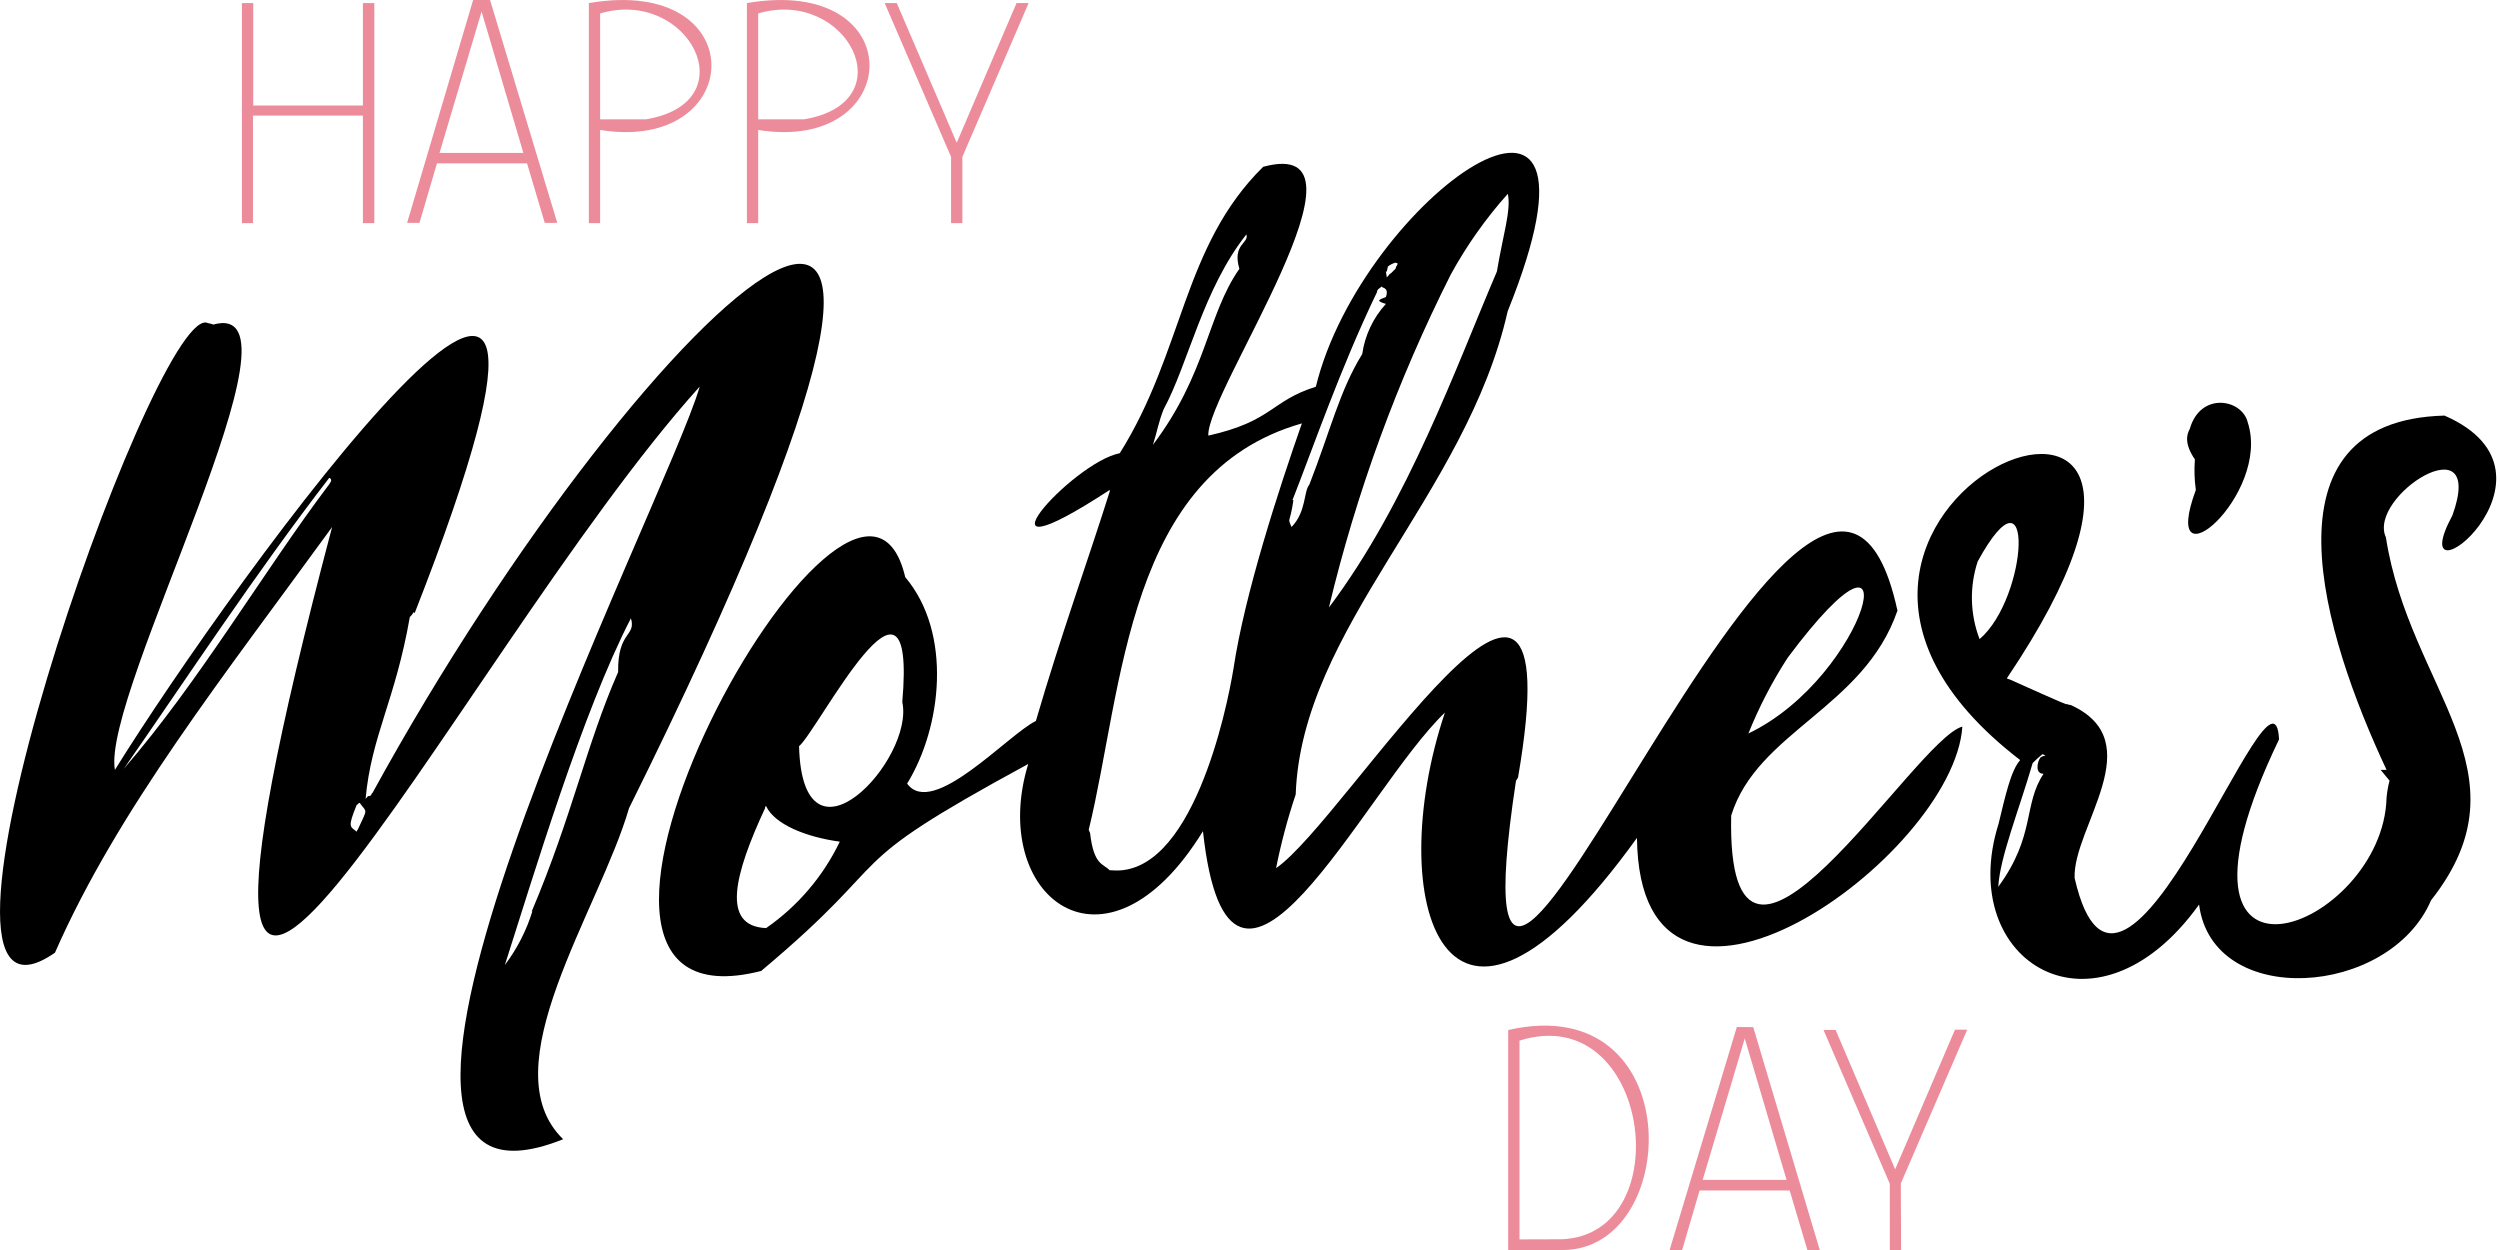 <svg width="186" height="93" viewBox="0 0 186 93" fill="none" xmlns="http://www.w3.org/2000/svg">
<path d="M46.8 60.129C80.1 -7.001 48.34 21.349 27.71 58.999C27.64 58.999 27.64 59.219 27.49 59.219C27.34 59.219 27.34 59.289 27.2 59.439C27.62 54.769 29.41 52.109 30.49 45.909C30.606 45.802 30.704 45.677 30.78 45.539L30.85 45.619C49 -0.671 17.09 43.479 8.55 57.279C7.52 51.629 23.6 21.999 15.86 24.149C15.72 24.069 15.5 24.069 15.35 23.999C11.24 23.339 -8.37 79.559 4.09 70.879C8.77 60.219 16.73 50.199 24.71 39.209C7.71 103.489 33.88 48.919 52.06 28.759C49.6 37.349 20.9 93.159 41.9 84.759C36.41 79.449 44.57 67.789 46.8 60.129V60.129ZM24.42 36.129C19.68 42.409 14.78 50.779 9.21 57.199C13.82 50.569 19 42.679 24.49 35.559C24.57 35.559 24.64 35.629 24.64 35.779C24.577 35.905 24.504 36.026 24.42 36.139V36.129ZM26.61 61.729C26.571 61.77 26.546 61.823 26.54 61.879C26.05 61.469 25.84 61.599 26.54 59.879C26.61 59.879 26.69 59.729 26.76 59.729C27.29 60.489 27.4 60.049 26.61 61.739V61.729ZM39.61 67.799C39.163 69.241 38.469 70.594 37.56 71.799C39.7 65.129 43.32 52.999 46.94 45.999C47.35 47.369 45.94 46.929 45.99 49.999C43.63 55.359 42.57 60.719 39.56 67.809L39.61 67.799Z" fill="black"/>
<path d="M146 54.06C142.46 54.97 128.42 78.43 128.8 60.68C130.73 54.43 138.68 52.68 141.17 45.43C135.26 18.18 106.97 96.52 112.79 58.08C112.87 58.01 112.87 57.94 112.94 57.86C117.31 32.42 100.19 61 94.94 64.59C95.309 62.734 95.797 60.904 96.4 59.11C96.84 46.7 109.08 36.88 112.17 23.16C121.25 0.65 101.29 14.84 97.9 28.77C94.5 29.85 94.71 31.33 89.9 32.41C89.72 29.18 103.16 9.93 93.98 12.41C87.98 18.32 88.08 26.12 83.31 33.72C79.74 34.4 71.52 43.65 82.52 36.48H82.59C81 41.55 78.9 47.34 77.07 53.64C75 54.64 69.38 60.91 67.49 58.3C70.06 54.13 70.88 47.12 67.35 42.94C63.67 27.28 35.93 77.52 56.63 72.24C67.36 63.24 61.7 64.88 76.5 56.84C73.5 66.66 82.24 73.64 89.5 61.84C91.5 80.13 101.5 58.72 107.5 53.02C102.84 66.92 107.4 82.34 121.79 62.34C122 80.45 145.35 63.79 146 54.06V54.06ZM133 48.94C142.55 36.15 139 50.31 130.08 54.57C130.871 52.604 131.848 50.719 133 48.94ZM57 69.05C53.62 68.91 54.64 65.05 56.92 60.13C56.92 60.06 56.92 59.98 57 59.98C57.63 61.32 59.93 62.27 62.48 62.62C61.241 65.202 59.353 67.417 57 69.05ZM67.13 52.23C68.06 56.5 59.71 65.45 59.45 55.52C60.92 54.25 68.22 39.77 67.13 52.23ZM107.94 20.42C109.121 18.265 110.543 16.253 112.18 14.42C112.45 15.61 111.8 17.57 111.37 20.2C108.37 27.2 104.75 37.4 98.87 45.2C100.924 36.617 103.968 28.301 107.94 20.42V20.42ZM103.18 20.2L103.26 19.83C103.429 19.691 103.627 19.591 103.84 19.54L103.99 19.61C103.99 19.69 103.84 19.83 103.84 19.98L103.48 20.34C103.4 20.34 103.33 20.49 103.18 20.64L103.11 20.2H103.18ZM102.45 21.73C102.45 21.51 102.67 21.44 102.82 21.3C102.72 21.46 103.39 21.3 103.11 22.1C102.52 22.32 102.38 22.39 103.11 22.61C102.162 23.649 101.549 24.948 101.35 26.34C99.65 29.1 99 32 97.41 36.07C96.99 36.54 97.2 38.07 96.09 39.21C95.77 38.43 95.96 39.07 96.23 37.21H96.16C97.72 33.25 99.7 27.45 102.45 21.73V21.73ZM86.58 30.44C88.41 27.06 89.49 21.54 92.73 17.44C92.95 18.11 91.66 18.15 92.21 20C89.81 23.43 89.79 27.78 85.78 33.09C86.07 32.19 86.22 31.31 86.58 30.44V30.44ZM91.77 49.75C91.26 52.9 88.65 65.28 82.71 64.75H82.56C82.08 64.24 81.38 64.41 81.1 61.97L81 61.74C83.58 51.17 83.8 35.22 96.86 31.5C95.13 36.45 92.61 44.16 91.77 49.75Z" fill="black"/>
<path d="M182.461 38.34C178.461 45.78 192.001 35.34 181.871 30.92C167.871 31.29 172.871 47.29 177.561 57.28H177.121L177.781 58.08C177.674 58.49 177.601 58.908 177.561 59.33C177.331 69.16 159.431 76.04 169.561 55.01C169.181 47.31 157.871 80.74 154.351 65.32C154.211 61.55 160.071 55.16 154.051 52.45C153.911 52.45 153.831 52.38 153.691 52.38C153.171 52.2 150.571 51.01 149.521 50.55C149.451 50.55 149.371 50.48 149.301 50.48C170.171 19.48 125.731 37.66 150.301 56.55C149.601 57.34 149.201 59.21 148.691 61.3C145.451 71.59 155.911 78.02 163.611 67.3C164.611 75.09 177.781 74.2 180.871 66.98C188.391 57.45 179.271 51.31 177.511 39.98C176.101 36.92 185.001 31.28 182.461 38.34V38.34ZM147.281 47.55C146.57 45.697 146.521 43.655 147.141 41.77C151.451 33.9 150.901 44.46 147.281 47.55ZM151.741 56.47C151.601 56.69 151.381 57.57 152.041 57.57C150.511 59.87 151.461 62.17 148.671 65.98C148.791 63.79 150.201 60.3 151.231 56.77C151.46 56.534 151.703 56.314 151.961 56.11C152.471 56.33 151.891 56.11 151.741 56.47Z" fill="black"/>
<path d="M27.85 0.23V16.601H27V8.6H18.82V16.601H18V0.23H18.84V7.85H27V0.23H27.85Z" fill="#EC8B9A"/>
<path d="M36.46 0L41.46 16.58H40.53L39.21 12.15H32.51L31.21 16.58H30.29L35.2 0H36.46ZM32.7 11.38H38.94L35.83 0.86L32.7 11.38Z" fill="#EC8B9A"/>
<path d="M44.65 16.599H43.81V0.229C56.1 -1.881 55.56 11.429 44.65 9.669V16.599ZM48.06 8.879C55.65 7.609 51.24 -0.941 44.65 0.999V8.879H48.06Z" fill="#EC8B9A"/>
<path d="M56.41 16.599H55.57V0.229C67.86 -1.881 67.32 11.429 56.41 9.669V16.599ZM59.82 8.879C67.41 7.609 63 -0.941 56.41 0.999V8.879H59.82Z" fill="#EC8B9A"/>
<path d="M71.6 16.601H70.76V11.671L65.82 0.23H66.72L71.18 10.62L75.63 0.23H76.53L71.6 11.671V16.601Z" fill="#EC8B9A"/>
<path d="M116.31 93.001H112.21V76.631C125.63 73.591 125.16 92.931 116.31 93.001ZM116.2 92.201C124.99 91.851 122.78 74.371 113.05 77.421V92.211L116.2 92.201Z" fill="#EC8B9A"/>
<path d="M130.44 76.42L135.39 93H134.47L133.15 88.57H126.45L125.15 93H124.22L129.22 76.41L130.44 76.42ZM126.68 87.78H132.92L129.81 77.26L126.68 87.78Z" fill="#EC8B9A"/>
<path d="M141.44 92.999H140.6V88.069L135.67 76.629H136.57L141 86.999L145.45 76.609H146.36L141.42 88.049L141.44 92.999Z" fill="#EC8B9A"/>
<path d="M167.23 31.421C166.82 29.691 163.72 29.111 162.92 31.911C162.68 32.341 162.51 33.021 163.3 34.181C163.242 34.938 163.265 35.699 163.37 36.451C160.58 44.001 169 36.821 167.23 31.421Z" fill="black"/>
</svg>
